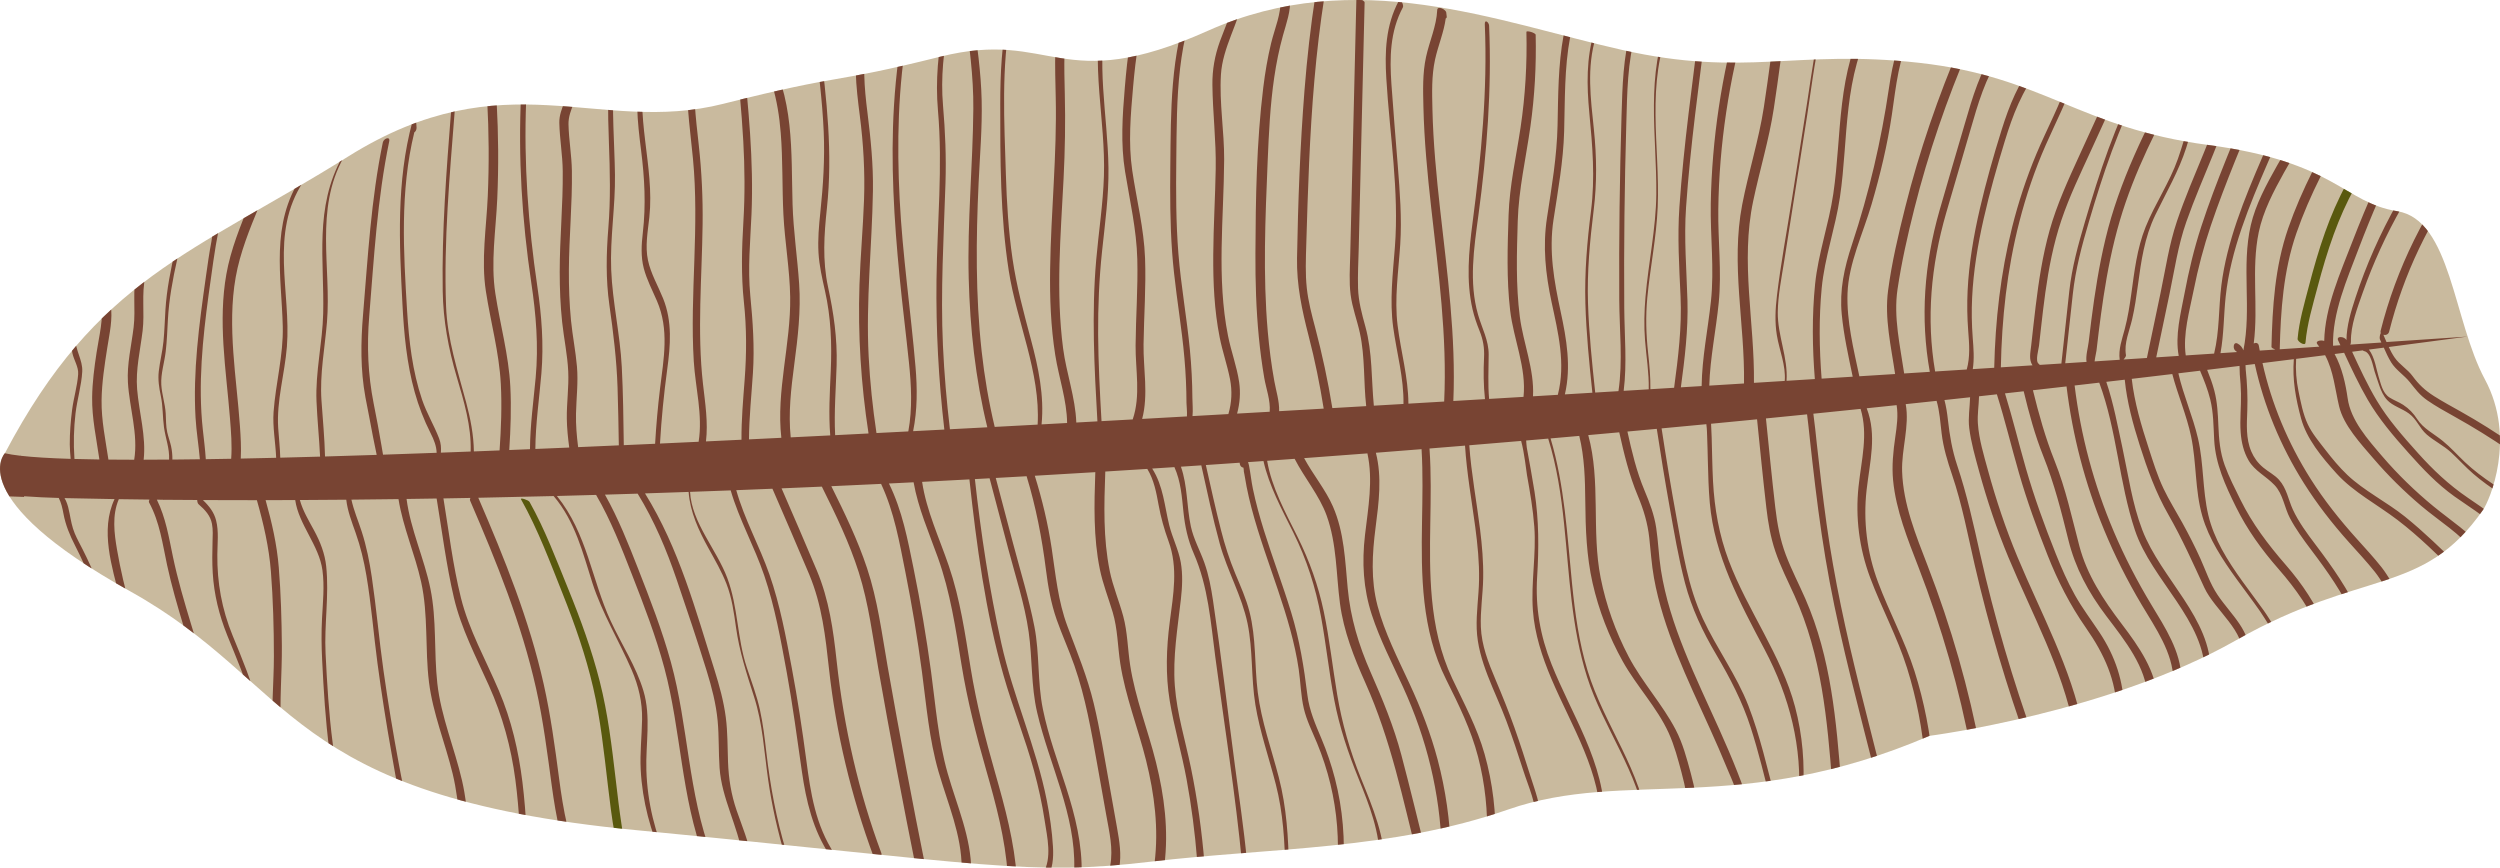 <?xml version="1.0" encoding="UTF-8"?>
<svg id="Layer_2" data-name="Layer 2" xmlns="http://www.w3.org/2000/svg" xmlns:xlink="http://www.w3.org/1999/xlink" viewBox="0 0 1460.85 507.02">
  <defs>
    <style>
      .cls-1 {
        fill: none;
      }

      .cls-2 {
        fill: #784433;
      }

      .cls-3 {
        fill: #59590e;
      }

      .cls-4 {
        fill: #c9ba9e;
      }

      .cls-5 {
        clip-path: url(#clippath);
      }
    </style>
    <clipPath id="clippath">
      <path class="cls-1" d="M1451.03,297.81c3.55-5.1,19.61-41.55,1-76.12-18.61-34.57-19.75-93.23-51.24-98.28-31.49-5.04-35.66-28.82-110.65-38.73-74.99-9.91-95.9-39.86-168.67-47.97-72.77-8.11-101.02,8.81-173.69-7.55-72.66-16.36-155.19-50-242.04-11.14-86.84,38.86-90.27-1.43-156.34,15.12-66.07,16.55-53.64,9.03-126.76,27.52-73.12,18.49-127.47-26.56-219.04,30.7C112.02,148.63,56.9,162.27,2.86,264.83c0,0-25.01,26.04,72.94,80.54,97.95,54.5,89.24,119.73,295.28,139.65,206.04,19.92,229.82,26.91,300.97,18.53,71.14-8.37,140.64-6.64,209.34-30.56,68.71-23.92,135.61,4.44,246.11-43.01,0,0,104.45-13.44,179.01-55.79,74.56-42.35,109.09-25.43,144.52-76.37Z"/>
    </clipPath>
  </defs>
  <g id="Layer_1-2" data-name="Layer 1">
    <g class="cls-5">
      <path class="cls-4" d="M1451.03,297.81c3.55-5.1,19.61-41.55,1-76.12-18.61-34.57-19.75-93.23-51.24-98.28-31.49-5.04-35.66-28.82-110.65-38.73-74.99-9.91-95.9-39.86-168.67-47.97-72.77-8.11-101.02,8.81-173.69-7.55-72.66-16.36-155.19-50-242.04-11.14-86.84,38.86-90.27-1.43-156.34,15.12-66.07,16.55-53.64,9.03-126.76,27.52-73.12,18.49-127.47-26.56-219.04,30.7C112.02,148.63,56.9,162.27,2.86,264.83c0,0-25.01,26.04,72.94,80.54,97.95,54.5,89.24,119.73,295.28,139.65,206.04,19.92,229.82,26.91,300.97,18.53,71.14-8.37,140.64-6.64,209.34-30.56,68.71-23.92,135.61,4.44,246.11-43.01,0,0,104.45-13.44,179.01-55.79,74.56-42.35,109.09-25.43,144.52-76.37Z"/>
      <path class="cls-3" d="M1393.79,83.7c-13.91,16.35-23.29,34.56-30.11,53.27-3.68,10.09-6.66,20.3-9.38,30.55-2.87,10.81-6.17,21.73-7.12,32.72-.19,2.22-4.75-.64-4.61-2.24.89-10.28,3.9-20.46,6.55-30.58,2.78-10.62,5.78-21.21,9.51-31.67,6.89-19.33,16.4-38.17,30.76-55.05,1.43-1.68,5.57,1.64,4.41,3Z"/>
      <path class="cls-2" d="M1441.23,100.7c-.5.64-1.33.89-2.16.86-.88,1.26-2.58,4.26-2.9,4.73-1.22,1.76-2.41,3.53-3.58,5.31-2.51,3.81-4.92,7.66-7.22,11.54-4.3,7.25-8.24,14.62-11.81,22.1-7.56,15.83-13.34,32.08-17.5,48.58-.41,1.64-2.07,2.17-3.35,1.82.61,1.4,1.21,2.81,1.82,4.22,30.33-2.03,47.38-3.19,47.38-3.19-15.46,2.08-30.81,4.11-46.07,6.1.99,2.11,2.08,4.19,3.42,6.15,2.79,4.09,7.59,6.86,10.51,10.86,3.44,4.69,7.09,8.22,12.46,11.65,5.08,3.24,10.49,6.14,15.81,9.14,21.05,11.84,40.41,25.38,57.79,40.44,1.16,1,0,5.18-.64,4.63-18.35-15.89-38.89-29.9-61.16-42.32-5.33-2.97-10.69-5.94-15.6-9.34-4.69-3.25-7.01-6.61-10.28-10.67-3.35-4.17-8.12-7.05-10.91-11.59-1.69-2.75-3.02-5.65-4.29-8.57-2.91.38-5.81.76-8.71,1.13,3.5,4.52,4.5,12.27,5.58,15.53,1.34,4.05,2.22,9.76,6.5,12.49,2.47,1.58,5.46,2.64,7.93,4.25,3.55,2.31,6.09,5.09,8.15,8.28,3.71,5.72,9.58,8.43,15.03,12.87,4.71,3.84,8.56,8.24,12.88,12.32,10.1,9.56,22.87,17.13,35.52,24.62,1.3.77,1.61,3.92,2.01,4.15-11.43-6.77-22.94-13.59-32.56-21.88-4.65-4.01-8.6-8.46-13.07-12.59-4.26-3.93-9.87-6.64-14.21-10.43-4.27-3.72-5.66-8.81-10.41-12.28-3.94-2.88-9.48-4.4-12.67-7.85-2.23-2.41-3.51-5.4-4.53-8.24-1.01-2.81-1.89-5.66-2.83-8.49-.88-2.66-2.11-11.2-6.17-11.87-.27-.04-.48-.21-.68-.42-2.1.27-4.18.54-6.28.81,4.46,9.63,8.91,19.31,14.43,28.56,6.57,11.01,15.32,20.93,24.19,30.8,8.69,9.67,17.82,18.36,29.22,26.11,9.6,6.52,19.25,12.96,25.92,21.59,2.05,2.65-2.49,3.54-4.22,1.31-7.47-9.65-19.13-16.27-29.6-23.73-10.47-7.47-18.69-16.3-26.81-25.36-8.96-10-17.55-20.1-24.04-31.3-5.17-8.91-9.47-18.15-13.76-27.38-1.86.24-3.72.48-5.57.72,4.42,8.09,6.45,17.52,7.64,25.91,1.8,12.77,11.54,23.77,20.39,34.08,8.88,10.34,18.86,20.07,29.81,29.07,10.04,8.26,21.57,15.53,29.17,25.43,1.93,2.51-3.71,3.19-5.21,1.23-8.06-10.5-20.74-18.14-31.23-27.03-10.12-8.57-19.41-17.78-27.74-27.48-7.83-9.12-17.53-19.52-20.19-30.64-2.34-9.79-3.21-20.56-8.18-29.88-5.66.72-11.3,1.44-16.93,2.14-.39,6.36.09,12.67,1.39,18.93,1.34,6.43,2.58,13.27,5.45,19.38,2.51,5.33,6.67,10.21,10.4,15.05,3.85,4.99,7.9,9.9,12.64,14.42,9.71,9.26,23.01,15.83,33.7,24.41,11.27,9.05,21.29,19.02,31.47,28.77.91.87-1.13,4.49-1.26,4.36-11.08-10.6-21.94-21.57-34.54-31.17-12.04-9.17-25.76-16.27-35.54-27.06-8.85-9.77-17.57-20.37-20.8-32.19-3.14-11.53-5.2-22.89-4.26-34.73-6.12.77-12.22,1.53-18.31,2.29,5.28,23.63,14.73,46.49,28.22,67.83,7.74,12.24,16.9,23.77,26.92,34.9,4.94,5.49,9.96,10.93,14.48,16.65,4.13,5.22,6.96,11.7,11.96,16.39,1.83,1.72-1,5.59-3.39,3.34-5.28-4.95-8.13-11.61-12.53-17.1-4.75-5.93-10.01-11.59-15.15-17.31-9.84-10.98-18.7-22.43-26.31-34.5-13.81-21.88-23.39-45.39-28.71-69.64-1.81.22-3.61.44-5.42.67.02.96.05,1.86.13,2.63.84,7.94,1.21,15.86.92,23.86-.29,8.03-.92,16.35,2.35,23.98,1.51,3.53,3.78,6.72,7.03,9.4,2.96,2.44,6.59,4.28,9.1,7.06,4.61,5.09,5.47,11.72,8.17,17.52,3.37,7.23,8.28,13.91,13.26,20.48,9.95,13.12,19.09,26.23,25.64,40.73,1.04,2.31-1.94,4.79-3.29,1.81-6.39-14.13-15.34-26.89-25.03-39.67-4.51-5.95-8.88-11.99-12.3-18.41-3.26-6.13-4-14.07-9.07-19.38-4.94-5.18-11.54-8.2-15.1-14.34-2.96-5.11-4.21-10.72-4.63-16.35-.57-7.54.35-15.13.18-22.68-.08-3.76-.35-7.51-.7-11.25-.08-.82-.07-2.77-.15-4.96-6.33.78-12.63,1.55-18.92,2.31,1.63,4.01,3.12,8.05,4.2,12.18,1.76,6.73,2.08,13.57,2.36,20.45.32,7.86.97,15.53,3.69,23.06,2.5,6.91,5.95,13.62,9.25,20.29,6.87,13.89,15.92,25.89,26.54,38.12,9.67,11.13,17.44,22.94,22.84,35.84.49,1.17-2.58,4.32-2.62,4.22-5.73-13.7-14.21-25.99-24.52-37.77-10.06-11.49-18.37-23.09-24.85-36.19-6.36-12.86-12-25.17-12.77-39.23-.44-7.94-.38-15.89-2.31-23.69-1.42-5.73-3.61-11.28-5.96-16.78-4.23.51-8.45,1.02-12.66,1.52,2.94,12.9,8.46,25.14,11.46,38.05,3.42,14.75,2.56,30.01,6.02,44.76,3.27,13.92,11.14,26.51,19.85,38.62,4.12,5.73,8.41,11.37,12.51,17.1,4.44,6.2,7.8,13.31,13.21,18.99,1.51,1.59-3.1-1.14-3.7-1.77-4.82-5.07-7.8-11.23-11.67-16.78-4.36-6.25-9.03-12.35-13.51-18.54-8.44-11.64-16.36-23.72-20.17-36.97-4.39-15.23-3.33-31.15-6.56-46.54-2.61-12.43-7.78-24.23-11-36.5-7.92.95-15.82,1.89-23.69,2.81,1.55,13.82,5.6,27.3,9.95,40.67,2.56,7.88,4.99,15.83,8.6,23.43,3.23,6.8,7.32,13.32,10.99,19.97,3.82,6.94,7.42,13.97,10.64,21.12,3.16,7.01,5.51,14.37,9.92,20.96,7.94,11.86,20.32,21.68,18.34,36.28-.33,2.46-4.23,3.56-3.8.39,2.09-15.38-16.05-27.45-22.26-40.89-6.63-14.35-12.95-28.57-20.92-42.49-7.51-13.11-12.32-26.59-16.78-40.58-4.02-12.62-7.48-25.34-8.77-38.37-3.6.42-7.19.84-10.78,1.25,4.24,12.59,6.62,25.62,9.41,38.48,3.46,15.96,5.68,32.6,11.62,48.06,11.01,28.63,40.4,51.54,39.96,83.11-.02,1.69-3.37,4.88-3.32,1.76.45-31.79-31.11-55.31-40.91-84.64-9.43-28.22-10.48-58.27-20.89-86.29-4.81.56-9.6,1.11-14.39,1.66,3.59,29.16,11.18,57.83,22.93,85.43,6.23,14.63,13.59,28.92,21.99,42.8,8.19,13.54,17.04,27.13,17.48,42.63.08,2.69-4.56,4.23-4.65,1.09-.46-16.02-10.24-29.87-18.58-43.86-8.46-14.2-15.79-28.83-21.97-43.79-11.18-27.09-18.46-55.21-21.92-83.76-6.57.75-13.12,1.49-19.64,2.23,3.44,13.97,7.25,27.72,12.7,41.35,6.54,16.36,9.98,32.9,14.44,49.69,4.5,16.93,13.74,31.05,24.85,45.67,10.19,13.4,19.83,27.38,20.87,43.52.13,2.09-5.64.85-5.76-1.03-1.14-17.69-13.02-32.48-24.09-47.08-10.74-14.17-18.27-28.33-22.32-44.73-4.11-16.62-8.18-32.76-14.62-48.88-4.98-12.46-8.37-25.11-11.47-37.9-3.66.41-7.29.81-10.93,1.22,4.48,14.54,8.04,29.27,12.24,43.87,4.86,16.88,10.91,33.51,17.49,49.97,3.26,8.15,6.77,16.25,11.15,24.06,4.26,7.59,9.64,14.67,14.49,22.01,9.1,13.77,14.02,28.68,14.16,44.45.02,2.19-4.24,4.6-4.27,1.46-.16-17.91-7.22-33.43-17.9-48.74-9.45-13.54-16.54-27.55-22.4-42.36-6.3-15.93-12.14-31.99-16.83-48.3-4.4-15.27-8.09-30.68-12.87-45.87-3.48.39-6.95.77-10.42,1.15-.13,5.28-1.04,10.61-.68,15.91.63,9.25,3.45,18.42,5.91,27.4,4.68,17.11,10.32,34.02,17.23,50.59,13.76,33.03,31.52,65.12,38.27,99.87.6,3.06-4.74,2.92-5.25.31-6.76-34.75-24.51-66.84-38.27-99.87-6.91-16.58-12.55-33.49-17.23-50.6-2.26-8.26-4.66-16.59-5.71-25.04-.74-5.92.35-12.02.5-18-5.01.55-10,1.09-14.98,1.62,1,3.8,1.59,7.69,2.03,11.65,1.01,9.07,2.48,17.76,5.41,26.52,5.73,17.09,9.5,34.38,13.41,51.81,8.32,37.06,19.08,73.69,32.07,109.78.82,2.28-3.05,5.17-4.13,2.18-12.48-34.69-22.87-69.88-31.09-105.46-4.08-17.68-7.37-35.46-13.25-52.8-2.71-8-5.11-15.9-6.1-24.2-.76-6.37-1.16-12.82-2.94-19-6.04.65-12.05,1.29-18.05,1.92,2.35,12.76-2.53,26.37-2.1,39.38.62,19.05,8.03,37.2,14.94,55.12,13.73,35.59,24.16,71.97,31.07,108.95.56,2.98-5.15,2.36-5.62-.19-6.84-36.6-17.17-72.59-30.76-107.82-6.39-16.58-13.18-33.33-14.89-50.83-.83-8.52.04-16.89,1.27-25.41.9-6.18,1.78-12.54.78-18.62-5.85.62-11.67,1.22-17.48,1.83,6.04,15.73,1.84,31.13-.05,47.63-2.08,18.24.19,36.62,6.66,53.96,6.54,17.55,15.67,34.25,21.33,52.06,5.74,18.06,9.29,36.56,10.81,55.25.02.19-4.55-1.48-4.64-2.71-1.49-18.39-4.95-36.58-10.52-54.36-5.68-18.13-14.95-35.1-21.61-52.95-6.36-17.06-8.67-35.12-6.76-53.07,1.68-15.72,5.73-30.48,1.2-45.45-9.25.96-18.45,1.9-27.6,2.82.84,5.92,1.4,11.88,2.05,17.82,1.72,15.56,3.51,31.11,5.68,46.62,4.48,31.95,11.39,63.49,19.21,94.93,4.26,17.15,8.63,34.28,12.95,51.41.79,3.11-3.13,2.21-3.72-.14-9.44-37.41-19.56-74.75-26.67-112.55-3.46-18.4-6.09-36.9-8.35-55.44-1.14-9.33-2.19-18.66-3.21-28-.52-4.76-.98-9.53-1.61-14.28-8.05.81-16.06,1.61-24.03,2.39,1.77,17.34,3.44,34.7,5.46,52.02,1.1,9.4,2.75,18.68,6.16,27.7,3.3,8.73,7.7,17.15,11.45,25.75,15.03,34.5,18.07,71.48,20.92,107.93.24,3.09-5,3.06-5.22.18-2.92-37.32-6.17-74.95-22.12-110.12-3.88-8.56-8.19-17.01-11.17-25.82-2.81-8.31-4.24-16.85-5.24-25.44-2.01-17.21-3.67-34.46-5.43-51.69-9,.88-17.97,1.75-26.87,2.6.13,2.66.27,5.33.35,7.99.26,8.56.34,17.13.79,25.68.84,15.81,3.53,31.25,9.2,46.32,10.95,29.1,30.79,55.38,38.72,85.32,4.41,16.64,5.84,33.74,4.56,50.86-.07.98-2.54,4.48-2.49,3.74,2.31-30.75-5.12-60.18-19.89-88.1-14.73-27.84-29.27-54.81-31.99-85.57-.71-8.08-.93-16.2-1.13-24.31-.12-4.86-.22-9.71-.42-14.57-.03-.7-.05-4.09-.46-7.11-8.77.84-17.48,1.65-26.15,2.46,2.63,17.32,5.5,34.62,8.67,51.87,3.65,19.94,6.65,40.41,15.43,59.3,8.04,17.31,19.8,33.18,26.63,50.91,6.87,17.84,11.03,36.36,15.79,54.65.55,2.12-1.77,4.71-2.59,1.55-3.79-14.56-7.26-29.21-11.89-43.59-4.81-14.93-11.97-28.75-20.16-42.61-7.94-13.44-14.33-27.02-18.18-41.66-3.88-14.78-6.38-29.84-9.06-44.81-2.7-15.09-5.15-30.21-7.45-45.35-5.74.53-11.46,1.06-17.16,1.58,2.55,11.61,5.29,23.22,9.94,34.32,3.02,7.2,5.73,14.29,6.87,21.9,1.23,8.14,1.47,16.37,2.74,24.5,5.07,32.52,20.49,62.9,34.16,93.38,3.74,8.34,7.38,16.71,10.67,25.18,2.94,7.57,6.29,15.22,3.79,23.31-.95,3.07-5.32,1.42-4.49-1.29,2.55-8.25-2.41-17.02-5.51-24.67-3.08-7.59-6.4-15.12-9.79-22.62-6.65-14.72-13.58-29.36-19.53-44.29-5.75-14.43-10.64-29.15-13.34-44.22-1.39-7.77-1.88-15.62-2.75-23.44-.95-8.55-3.3-16.43-6.69-24.5-5.05-12.04-8.05-24.56-10.85-37.11-6.06.55-12.1,1.09-18.11,1.63,7.4,26.96,1.82,56.12,7.25,83.41,3.16,15.87,8.67,31.39,16.41,46.14,7.76,14.78,19.71,27.8,27.4,42.54,4.24,8.13,6.5,16.86,8.84,25.47,2.4,8.83,4.24,17.67,3.43,26.81-.07.77-5.73-.27-5.6-1.73.77-8.67-.96-17.09-3.22-25.47-2.1-7.79-4.13-15.69-7.53-23.17-6.67-14.69-18.83-27.45-26.78-41.71-8.14-14.6-14.07-30.01-17.66-45.82-3.58-15.77-4.12-31.69-4.27-47.76-.12-12.85-.46-25.77-3.52-38.24-5.61.5-11.2.99-16.77,1.47,8.28,27.78,9.7,56.6,12.58,85.14,1.72,17,4.02,34,9.04,50.53,4.8,15.82,12.81,30.69,20.14,45.78,7.19,14.78,13.35,29.85,15.38,45.8.42,3.29-1.25.62-1.47-1.07-3.89-30.6-24.99-57.34-34.32-86.75-9.25-29.16-10.33-59.53-13.45-89.51-1.74-16.79-4.22-33.53-9.28-49.81-4.31.37-8.61.75-12.89,1.11.17,1.86.25,3.45.4,4.26,1.54,8.55,3.16,17.09,4.5,25.67,2.6,16.63,2.57,32.94,1.53,49.74-1.09,17.74,1.72,34.28,8.4,51.01,5.86,14.69,13.44,28.86,19.69,43.43,6.71,15.64,11.69,31.81,11.29,48.61-.03,1.3-2.38,5.25-2.31,2.21.74-30.46-16.86-57.72-28.71-85.65-5.49-12.94-9.85-26.29-10.84-40.08-1.17-16.26,2.03-32.6.82-48.87-.75-10.13-2.49-20.16-4.28-30.17-.42-2.34-1.45-12.73-3.41-19.91-10.17.87-20.28,1.72-30.3,2.54,1.16,16.44,4.25,32.7,6.29,49.07,1.18,9.47,2,19,1.83,28.56-.16,9.51-1.73,19.04-1.36,28.54.41,10.71,4.36,20.81,8.59,30.8,3.94,9.31,7.72,18.64,11.07,28.11,3.36,9.48,6.42,19.02,9.42,28.58,2.59,8.25,5.95,16.57,5.69,25.23-.06,2.01-2.51,4.43-2.41,1.14.31-10.15-4.57-20.57-7.66-30.26-3.05-9.55-6.21-19.07-9.73-28.51-6.6-17.73-16.72-35.09-17.39-53.96-.34-9.5,1.2-19.03,1.37-28.54.18-10.43-.86-20.8-2.24-31.12-2.12-15.81-4.95-31.54-5.96-47.44-6.96.57-13.88,1.13-20.76,1.69,2.07,29.14-1.3,58.54,1.42,87.66,1.49,15.92,4.84,31.84,11.86,46.72,6.93,14.68,14.54,28.68,18.9,44.12,4.83,17.11,6.87,34.7,6.27,52.37-.04,1.14-4.89-1.08-4.84-2.53.55-16.26-1.13-32.44-5.24-48.25-4.11-15.79-11.22-30.29-18.66-45.15-14.46-28.91-14.61-60.92-14.08-91.92.24-14.22.58-28.46-.27-42.64-8.97.72-17.86,1.41-26.7,2.1,3.66,14.34,1.72,29.01-.16,43.61-2,15.53-2.87,30.67,1.15,45.89,4.12,15.61,11.69,30.39,18.59,45.25,6.77,14.57,12.5,29.4,16.54,44.66,4.67,17.63,7.2,35.61,7.75,53.73.04,1.39-5.35-.29-5.4-1.75-1-32.47-8.72-64.15-22.54-94.39-6.41-14.03-13.58-27.86-18.31-42.37-5.01-15.36-5.82-30.62-3.97-46.56,1.86-15.94,4.83-31.98,1.41-47.7-12.45.96-24.78,1.88-36.97,2.77,5.11,9.54,12.54,18.44,16.81,28.22,6.66,15.26,7.13,31.79,8.65,47.86,1.62,17.18,6.34,33.06,13.45,49.16,7.01,15.88,13.48,31.6,17.88,48.15,5.24,19.72,9.96,39.54,14.91,59.31.74,2.95-4.54,4.18-5.29,1.21-8.65-34.55-15.76-69.35-30.58-102.51-6.79-15.19-12.74-30.28-14.89-46.48-2.27-17.12-1.8-34.72-7.77-51.32-4.23-11.76-12.99-22.02-18.72-33.2-5.38.39-10.74.78-16.07,1.16,2.66,15.61,10.59,29.97,17.78,44.46,6.99,14.08,12.1,28.43,15.27,43.44,3.4,16.11,5.15,32.45,7.87,48.65,2.82,16.79,7.43,32.95,13.91,48.99,6.9,17.07,14.17,34.21,13.92,52.53,0-.48-2.97-2.57-2.96-3.91.23-16.9-6.02-32.83-12.42-48.6-6.1-15.02-11.15-30.04-14.13-45.73-3.07-16.16-4.77-32.51-7.74-48.69-3.14-17.09-8.34-33.41-16.27-49.38-6.76-13.62-14.1-27.13-17.37-41.62-3.02.21-6.04.43-9.05.64.25.56.43,1.17.59,1.96.91,4.51,1.33,9.1,2.27,13.61,1.72,8.27,4,16.44,6.53,24.55,4.99,15.99,10.98,31.74,15.87,47.75,4.89,15.97,7.45,31.89,9.47,48.28,1.1,8.96,4.65,16.99,8.19,25.41,3.2,7.61,5.83,15.39,7.88,23.28,4.63,17.86,6.1,36.18,4.73,54.54-.23,3.11-3.56,0-3.42-1.87,1.24-16.61-.04-33.22-3.96-49.44-1.96-8.09-4.55-16.06-7.78-23.86-2.78-6.7-6.11-13.27-7.75-20.25-1.76-7.55-1.87-15.32-2.98-22.94-1.13-7.73-2.86-15.39-4.91-22.97-4.26-15.71-9.98-31.11-15.17-46.62-2.74-8.19-5.35-16.41-7.52-24.72-1.07-4.09-2.03-8.2-2.85-12.34-.47-2.36-.89-4.73-1.26-7.11-.13-.84-.45-1.83-.39-2.68-.06-.4-.11-.81-.17-1.21-.01-.05,0-.09,0-.14-.14-.04-.27-.07-.41-.11-1.34-.35-1.8-1.71-1.82-2.79-6.62.46-13.21.91-19.76,1.36,2.85,12.76,5.66,25.52,8.9,38.21,2.18,8.56,4.87,16.98,8.31,25.25,3.05,7.32,6.33,14.6,8.27,22.19,3.96,15.46,2.91,31.46,4.85,47.14,2.1,16.87,7.99,33.14,12.28,49.65,4.59,17.69,5.65,35.46,5.92,53.6.03,1.94-2.09,4.42-2.14,1.13-.25-17.09-1.23-33.87-5.5-50.56-3.97-15.5-9.35-30.75-11.94-46.49-2.59-15.77-1.36-31.91-4.59-47.6-3.29-15.94-11.91-30.78-16.23-46.55-4.15-15.15-7.39-30.5-10.79-45.79-3.99.27-7.95.53-11.91.79,3.95,11.28,3.31,23.29,5.81,34.92,1.58,7.35,5.36,14.06,7.89,21.18,2.56,7.2,3.94,14.63,5.05,22.08,4.77,32.05,8.54,64.23,12.79,96.34,2.45,18.52,5.27,37.03,7.02,55.61.14,1.54-2.49,5.19-2.79,2.11-3.82-40.43-10.34-80.71-15.67-120.99-2.71-20.48-4.11-41.13-12.62-60.59-3.45-7.89-5.14-15.84-6-24.21-.92-8.91-1.52-17.83-5.28-26.2-4.35.29-8.67.57-12.98.84,6.52,10.22,7.17,21.77,9.96,33.09,1.8,7.31,5.41,14.21,6.72,21.62,1.27,7.16.9,14.49.08,21.73-1.91,16.92-4.8,33.61-3.53,50.56,1.21,16.12,6.09,31.78,9.36,47.62,3.85,18.7,6.48,37.57,7.99,56.53.13,1.68-4.22-1.17-4.32-2.41-1.26-15.81-3.28-31.54-6.17-47.17-2.83-15.36-7.31-30.49-9.85-45.88-2.51-15.22-1.97-30.72.02-46.08,2.07-16.02,4.98-31.58-.71-47.15-2.57-7.03-4.48-13.96-5.82-21.23-1.31-7.18-2.65-14.52-6.59-21.03-8.26.53-16.43,1.04-24.55,1.54-.71,19.42-1.29,39,2.6,58.12,1.83,9.01,5.48,17.53,7.88,26.4,2.53,9.35,2.58,19.06,4.04,28.56,2.96,19.34,10.37,37.79,15.1,56.81,4.9,19.68,7.46,39.79,4.92,60.01-.28,2.2-6.01.82-5.77-1.02,2.53-20.22-.03-40.33-4.92-60.01-4.73-19.02-12.13-37.46-15.1-56.81-1.53-9.95-1.51-20.12-4.43-29.87-2.51-8.39-5.75-16.53-7.5-25.09-3.8-18.67-3.33-37.77-2.65-56.74-11.94.73-23.72,1.43-35.36,2.1,4.33,13.91,7.69,28.02,9.85,42.3,2.34,15.52,3.66,30.84,9.28,45.81,5.61,14.96,11.64,29.58,15.33,45,3.66,15.28,6.16,30.77,8.9,46.19,1.56,8.79,3.13,17.57,4.69,26.36,1.39,7.86,2.73,15.68,1.24,23.67-.5,2.65-5.59.41-5.21-1.6,1.84-9.86-.57-19.59-2.29-29.26-1.79-10.04-3.57-20.08-5.36-30.12-3.43-19.32-6.78-38.73-13.31-57.48-3.14-9.02-7.18-17.8-10.34-26.82-3.35-9.57-5.03-19.33-6.28-29.25-2.33-18.45-5.82-36.6-11.29-54.52-6.05.34-12.06.68-18.02,1.01,3.35,12.66,6.69,25.32,10.04,37.98,4.29,16.25,9.34,32.48,12.54,48.92,3.11,15.94,1.7,32.25,4.95,48.18,3.16,15.53,8.75,30.57,13.59,45.75,5.3,16.62,9.55,33.46,9.04,50.84-.03.85-4.35-1.65-4.31-3.1.94-31.72-14.57-61.03-21.68-91.59-3.62-15.55-2.7-31.29-4.94-46.95-2.36-16.51-7.76-32.77-12.04-48.97-3.6-13.62-7.2-27.24-10.8-40.86-2.87.16-5.74.32-8.59.47,3.54,32.06,8.41,64.08,15.39,95.69,6.88,31.17,20.48,60.88,26.65,92.22,1.75,8.9,3.05,17.89,3.59,26.93.39,6.63-.11,13.09-3.76,19.23-1.48,2.49-2.97-2.02-2.11-3.47,5.53-9.3,2.46-21.39,1.01-31.08-1.47-9.82-3.63-19.54-6.24-29.18-5.09-18.77-12.49-36.99-17.81-55.7-10.62-37.32-15.74-76.21-19.92-114.47-9.32.5-18.53.98-27.64,1.44,2.52,16.87,10.05,32.84,15.62,49.15,6.65,19.49,9.51,39.69,12.76,59.78,3.36,20.73,8.53,40.95,14.34,61.25,5.77,20.17,11.25,40.44,12.63,61.29.09,1.38-5.24-.46-5.34-2-1.38-20.85-6.86-41.12-12.63-61.29-5.8-20.29-10.98-40.51-14.34-61.25-3.43-21.16-6.52-42.32-13.85-62.77-5.21-14.53-11.54-28.9-14.16-43.91-4.83.24-9.64.48-14.41.71,7.8,15.81,10.95,32.77,14.39,49.63,4.09,20.08,7.51,40.27,10.25,60.54,2.67,19.73,4.15,39.69,9.64,59.03,5.42,19.12,13.89,37.7,13.82,57.68,0-.18-5.59-.79-5.59-1.84.06-19.66-8.14-37.97-13.56-56.77-5.48-19-7.05-38.59-9.63-58.01-2.61-19.63-5.86-39.18-9.74-58.64-3.46-17.34-6.49-35.01-14.17-51.4-9.83.47-19.51.92-29.08,1.35,7.8,15.68,15.42,31.47,20.87,47.86,6.21,18.67,8.63,38.07,11.99,57.23,6.97,39.7,14.45,79.32,22.43,118.87.56,2.77-5.26,2.01-5.7-.21-7.85-38.9-15.22-77.88-22.09-116.93-3.32-18.86-5.63-38.05-11.46-56.48-5.44-17.2-13.41-33.7-21.57-50.09-7.94.35-15.78.69-23.54,1.01,6.9,15.97,13.87,31.91,20.58,47.93,7.2,17.19,9.62,34.77,11.59,52.85,4.23,38.9,12.91,76.82,26.13,112.33.91,2.45-3.36,5.25-4.46,2.28-13.2-35.71-22.01-72.46-26.11-109.76-2.08-18.92-4.07-37.41-11.61-55.42-7-16.71-14.28-33.34-21.46-49.99-7.13.29-14.16.57-21.13.84,4.68,16.86,13.58,32.62,19.37,49.22,6.23,17.84,9.63,36.38,13.08,54.72,3.37,17.94,6.11,35.96,8.5,54.02,2.48,18.76,5.3,37.84,16.45,54.6,1.66,2.5-.93,3.63-2.61,1.11-10.12-15.22-13.97-32.2-16.45-49.29-2.8-19.32-5.31-38.66-8.84-57.89-3.48-18.97-6.9-38.18-13.16-56.65-5.69-16.81-14.69-32.73-19.61-49.71-8.02.31-15.93.6-23.73.87.88,17.89,15.46,33.59,21.73,50.28,6.38,17.01,5.73,35.24,11.45,52.42,2.72,8.18,5.79,16.26,7.64,24.63,1.8,8.18,2.79,16.47,3.74,24.76,2.26,19.59,5.81,38.88,11.56,57.93.21.69.14,5.27-.42,3.42-4.53-15.02-7.94-30.26-10.13-45.66-2.29-16.12-3.14-32.37-8.19-48.09-4.34-13.51-8.59-26.54-10.54-40.5-1.21-8.62-2.38-17.27-5.6-25.54-2.76-7.07-6.66-13.79-10.39-20.54-5.93-10.72-10.82-21.4-11.7-33.08-8.62.3-17.11.59-25.48.86,19.95,32.22,29.64,68.39,40.6,103.2,2.87,9.1,5.39,18.3,6.61,27.68,1.13,8.64.97,17.37,1.3,26.07.36,9.7,1.83,19.04,5.04,28.34,3.19,9.23,7.06,18.26,8.59,27.83.34,2.1-4.9.13-5.13-1.32-2.81-17.55-12.19-33.52-13.44-51.39-.64-9.17-.27-18.4-1.13-27.56-.93-9.91-3.45-19.61-6.42-29.2-5.52-17.87-11.52-35.66-17.56-53.41-5.88-17.23-12.95-34.09-22.75-50.09-6.45.2-12.82.4-19.11.58,7.83,13.95,13.61,28.59,19.34,43.21,7.07,18.06,14.1,36.16,19.19,54.69,10.25,37.3,9.98,76.36,23.85,112.98.98,2.59-3.17,4.62-4.3,1.64-13.66-36.07-13.53-74.43-23.36-111.19-4.96-18.56-11.93-36.68-18.99-54.74-6.15-15.73-12.22-31.52-20.91-46.44-7.75.22-15.39.43-22.9.63,17.77,22.03,20.22,48.82,31.47,73.12,6.3,13.59,14.83,26.54,19.09,40.74,4.59,15.3,1.22,30.9,1.72,46.52.61,18.64,5.05,36.99,13.04,54.33,1.3,2.81-2.3-.37-2.79-1.42-7.86-17.07-12.6-34.98-13.56-53.32-.51-9.81.64-19.58.81-29.41.17-10.02-2.03-19.52-6.08-28.89-7.42-17.14-17.28-33.14-22.95-50.82-5.58-17.41-9.91-35.76-22.65-50.8-15.18.39-29.86.72-44.03,1,15.43,35.74,29.87,71.59,38.24,109.02,4.05,18.11,6.52,36.37,8.93,54.69,2.45,18.63,5.67,37.21,13.92,54.72.98,2.09-3.18,5.14-4.48,2.39-7.88-16.72-11.21-34.47-13.64-52.27-2.62-19.13-4.97-38.22-9.21-57.14-8.43-37.66-22.99-73.71-38.52-109.68-.23-.52-.14-1.11.14-1.64-5.32.1-10.57.2-15.75.29,3.18,19.36,5.48,39.03,10.24,58.15,4.66,18.74,14.45,36.09,22.11,54.04,7.4,17.36,11.57,35.39,13.83,53.72,1.16,9.39,1.86,18.83,2.42,28.27.54,9.17,1.7,18.53.57,27.74-.36,2.92-4.19,2.82-3.82-.13,1.22-9.96-.15-20.2-.78-30.12-.58-9.13-1.34-18.26-2.54-27.34-2.51-18.89-7.46-37.16-15.45-54.95-7.61-16.94-16.28-33.51-20.45-51.34-4.47-19.1-6.89-38.62-10.09-57.91,0-.03,0-.05,0-.08-5.96.1-11.82.19-17.58.27,2.32,17.89,10.31,34.73,13.93,52.42,3.74,18.24,1.99,36.93,4.04,55.32,2.16,19.43,10.05,37.81,14.45,56.86,4.16,18.03,3.53,36.8,10.78,54.27-.06-.15-4.56-1.04-5.05-2.23-7.48-18.03-6.7-37.48-11.21-56.06-4.34-17.9-11.58-35.26-13.84-53.51-2.42-19.48-.32-39.32-4.6-58.62-3.61-16.3-10.61-31.93-13.22-48.37-9.45.13-18.62.23-27.51.32,1.36,6.29,3.98,12.37,5.99,18.58,2.83,8.73,4.6,17.68,5.92,26.66,2.67,18.11,4.25,36.35,6.81,54.48,2.61,18.45,5.64,36.84,9.07,55.18,1.65,8.84,3.25,17.82,7.23,26.18,2.87,6.01,6.44,10.63,3.3,17.16-1.23,2.56-2.17,2.39-.9-.24,1.71-3.54-2.79-8.7-4.32-11.77-1.92-3.85-3.3-7.86-4.41-11.92-2.36-8.65-3.71-17.51-5.27-26.28-3.1-17.43-5.84-34.91-8.19-52.43-2.29-17.12-3.6-34.38-6.5-51.43-1.42-8.38-3.4-16.66-6.26-24.77-2.28-6.45-4.73-12.75-5.48-19.37-9.35.08-18.39.15-27.11.19,1.67,6.16,5.13,11.9,8.27,17.69,3.69,6.8,6.33,13.59,7.12,21.06,1.78,16.82-1.21,33.97-.37,50.88,1.75,35.08,4.1,70.33,15.86,104.08.44,1.27-1.87,4.38-1.85,4.45-11.82-33.93-14.25-69.34-16.01-104.61-.41-8.12-.5-16.25-.07-24.4.5-9.37,1.5-18.84.24-28.15-1.98-14.56-13.85-26.6-15.91-40.98-5.91.03-11.68.04-17.3.05,3.64,12.95,6.61,25.92,7.7,39.31,1.24,15.28,1.68,30.64,1.8,45.98.12,16.02-1.46,32.22-.45,48.18,1.03,16.2,9.25,29.35,17.97,43.51,1.27,2.07-2.71,5.28-4.34,2.63-8.17-13.25-16.41-25.93-18-41-1.65-15.64.16-31.66.16-47.38,0-16.5-.46-33.02-1.74-49.46-1.11-14.23-4.29-27.99-8.2-41.75-11.12,0-21.63-.02-31.54-.07,3.71,3.51,6.54,7.2,7.72,11.92,1.63,6.49.76,13.28.71,19.88-.15,16.44,2.59,31.88,8.94,47.4,10.89,26.6,23.89,56.63,15.35,85.21-.75,2.52-3.09-1.65-2.68-3.02,8.25-27.6-5.46-56.61-15.79-82.27-4.79-11.91-7.76-23.96-8.51-36.54-.36-6.05-.3-12.11-.11-18.17.1-3.48.32-7.04-.33-10.49-.89-4.74-3.92-8.1-7.87-11.52-.48-.42-.74-1.46-.77-2.44-6.83-.04-13.36-.09-19.59-.13-.07.18-.19.13-.33-.02-1.22-.01-2.45-.02-3.65-.04,5.2,10.6,7.01,21.9,9.35,33.14,2.79,13.4,6.7,26.61,10.69,39.79,1.93,6.35,3.78,12.72,6.15,18.96,2.49,6.58,6.05,12.75,9.28,19.1,5.51,10.83,7.17,21.97,4.37,33.64-.4,1.69-4.41,4.36-3.67,1.28,3.34-13.93-1.28-25.64-7.96-38.18-5.73-10.74-9.05-22.07-12.48-33.41-3.63-11.98-7.15-24-9.76-36.17-2.66-12.36-4.24-24.96-10.52-36.53-.23-.42-.09-1.04.24-1.67-6.3-.07-12.29-.15-17.91-.24-4.05,9.4-2.7,19.93-1.05,29.53,2.02,11.73,4.76,23.38,8.1,34.9,3.08,10.63,6.93,21.06,10.72,31.53,3.7,10.22,6.67,20.57,5.74,31.33-.1,1.19-3.86,4.62-3.73,3.11,1.09-12.61-3.32-24.55-7.73-36.45-4.44-11.96-8.33-24.04-11.45-36.28-4.6-18.03-11.63-39.57-3.11-57.71-11.16-.18-20.92-.38-29.24-.58.29.47.57.94.8,1.44,1.13,2.44,1.69,5.09,2.2,7.68.76,3.93,1.42,7.77,2.99,11.51,1.34,3.18,3.04,6.23,4.61,9.32,6.69,13.24,12.04,27.01,17.37,40.74.58,1.49-3.27.27-3.68-.78-5.51-14.2-11.07-28.4-18.05-42.07-3.18-6.22-5.6-12.01-6.86-18.78-.59-3.2-1.27-6.26-2.73-9.15-6.74-.17-13.5-.52-20.28-.99l.03.4c-7.65-.26-11.55-.43-11.55-.43v-.85c-30.15-2.62-60.54-7.16-90.53-9.59-92.67-7.52-180.82-38.79-267.74-69.78-30.26-10.79-60.71-21.67-88.33-37.79-8.17-4.77-16.73-10.3-22.1-18.22-3.76-5.54-2.61-13.75,5.17-15.98,4.46-1.28,9.13.06,13.5,1.39,59.11,15.59,116.45,35.79,174.44,55.04,59.25,19.66,119.34,36.4,180.79,48.69,33.1,6.62,95.12,21.99,95.12,21.99,2.35.55,5.4,1.03,9.09,1.46.05-.35.07-.65.02-.87l.07.88c7.3.83,17.12,1.43,29.25,1.81-.24-2.87-.52-5.73-.52-8.5-.02-6.7.51-13.43,1.36-20.12.88-6.91,3.07-13.92,3.54-20.83.3-4.3-2.43-8.1-3.34-12.22-.57-2.57-.68-5.14-.58-7.77.08-2.02,2.47-4.54,2.34-1.17-.28,6.99,4.36,12.78,3.97,19.65-.45,8.08-2.97,16.24-3.92,24.32-1.04,8.8-1.25,17.55-.65,26.33,0,.12.01.24.02.36,4.55.13,9.41.23,14.57.31-1.72-12.07-4.4-24.06-4.24-36.3.12-8.81,1.28-17.59,2.62-26.34,1.47-9.65,4.21-19.82,2.7-29.5-.18-1.14,5.3.28,5.52,1.7,1.3,8.3-.67,16.75-1.97,25-1.61,10.24-3.21,20.51-3.35,30.84-.16,11.69,2.29,23.15,4,34.66,4.79.05,9.81.08,15.06.08,2.46-14.83-2.82-30.41-3.67-45.22-.62-10.81,2.05-21.44,3.34-32.2,1.28-10.68-.77-21.44,1.64-32.05.38-1.67,5.59.61,5.25,2.11-2.41,10.61-.35,21.37-1.64,32.05-1.38,11.4-4.14,22.61-3.21,34.07,1.1,13.54,5.35,27.65,3.82,41.23,4.78,0,9.75-.04,14.86-.08.33-6.55-2.09-12.4-2.98-18.84-.85-6.14-.56-12.25-1.86-18.36-1-4.74-1.74-9.4-1.2-14.26.65-5.87,2.18-11.67,2.76-17.56.61-6.2.76-12.4,1.15-18.6.73-11.76,3.07-23.32,5.73-34.95.19-.84,1.7,2.96,1.5,3.95-.09.47-.18.94-.28,1.41-.01.06-.03.09-.06.1-2.66,11.8-4.81,23.51-5.46,35.45-.34,6.2-.55,12.4-1.28,18.6-.75,6.4-2.93,12.88-2.57,19.29.32,5.68,2.25,11.18,2.58,16.88.22,3.68.08,7.34.9,10.97.61,2.73,1.63,5.38,2.23,8.11.56,2.56.8,5.17.78,7.81,5.18-.05,10.54-.11,16.04-.19-.67-8.12-2.06-16.24-2.52-24.31-.77-13.45-.27-26.95.91-40.43,1.22-13.99,3.17-27.96,5.14-41.92.97-6.87,1.92-13.75,3.23-20.6.67-3.5.48-8.62,4.07-11.35.23-.17.79-.52,1.15-.37.15.06.31.13.46.19.77.31.25,1.52.08,1.98-.04.11-.08.21-.12.32-.23.6-.69,1.17-1.18,1.58.13.11.08.41-.18.93-.21.93-.41,1.86-.59,2.8-.41,2.01-.77,4.02-1.11,6.04-.53,3.12-1,6.25-1.46,9.37-.95,6.52-1.86,13.05-2.75,19.58-1.76,13.03-3.31,26.08-4.08,39.14-.78,13.19-.75,26.4.66,39.51.63,5.86,1.4,11.68,1.76,17.51,4.82-.07,9.79-.16,14.84-.25.57-7.88-.09-15.84-.71-23.66-1.13-14.3-2.95-28.55-3.81-42.87-.82-13.76-.74-27.64,1.71-41.39,2.54-14.3,8.15-28.12,13.86-41.88.97-2.34,6.3-.26,5.45,1.78-5.71,13.76-11.32,27.58-13.86,41.88-2.6,14.64-2.41,29.4-1.39,44.03,1,14.31,2.84,28.56,3.85,42.87.45,6.34.83,12.75.5,19.13,6.7-.13,13.6-.29,20.68-.46-.37-8.98-2.15-18.08-1.51-26.83,1.23-16.71,5.76-33.07,5.37-49.85-.69-29.3-7.39-59.76,10.89-87.4,1.83-2.77,1.98,1.44,1.13,2.71-20,30.24-7.07,64.55-9.61,96.44-1.26,15.9-6.12,31.6-5.08,47.54.38,5.81,1.07,11.58,1.2,17.33,7.55-.19,15.32-.4,23.27-.62-.51-10.78-1.64-21.49-2.09-32.35-.7-17.12,3.5-34.19,3.91-51.31.74-30.85-5.36-61.85,11.15-91.4,1.4-2.51,2.22-2.31.78.26-17.03,30.48-7.11,64.43-9.72,96.13-1.26,15.3-4.27,30.47-3.22,45.79.76,11,1.81,21.85,2.08,32.8,9.79-.28,19.85-.6,30.2-.94-.68-3.66-1.58-7.27-2.18-10.63-1.36-7.67-2.99-15.29-4.4-22.95-2.97-16.14-2.76-32.16-1.39-48.51,2.82-33.47,4.65-67.2,11.54-100.47.49-2.37,4.4-3.83,3.74-.65-7.01,33.85-8.9,68.22-11.69,102.29-1.41,17.27-.76,33.87,2.59,50.84,1.62,8.21,3.22,16.41,4.58,24.66.29,1.76.61,3.53.9,5.3,10.21-.34,20.65-.71,31.34-1.1-.15-3.96-1.51-7.46-3.56-11.51-3.91-7.72-6.96-15.69-9.24-23.84-4.7-16.84-6.29-34.18-7.19-51.47-1.84-35.41-3.67-71.43,5.8-106.63.53-1.97,2.16-.89,2.26.55.06.96.13,1.91.19,2.87.08,1.15-.64,2.46-1.32,2.79-8.43,34.41-6.32,69.95-4.2,104.45,1.08,17.45,3.06,34.98,8.76,51.8,2.63,7.77,7,14.96,9.94,22.61,1.09,2.84,1.24,5.58,1.03,8.3,5.73-.21,11.54-.43,17.4-.66.48-14.76-3.92-29.32-8.15-43.66-4.89-16.58-7.9-32.93-8.18-50.11-.57-35.12,2.17-70.32,4.92-105.45-.02-.12-.03-.23-.02-.32.12-1.36.24-2.72.36-4.08.07-.76,1.89,2.91,1.81,3.94-2.98,38.17-6.53,76.6-5.11,114.75.73,19.42,6.74,37.49,11.75,56.26,2.51,9.41,4.38,18.99,4.5,28.61,4.96-.19,9.97-.39,15.02-.59.89-12.94,1.41-25.87.73-38.79-.96-18.44-5.94-36.08-8.74-54.27-2.82-18.33.3-37.01,1.11-55.48.82-18.74.68-37.47-.34-56.15-.07-1.28,5.48.1,5.55,1.42,1.02,18.68,1.17,37.41.34,56.15-.81,18.47-3.93,37.15-1.11,55.48,2.8,18.19,7.78,35.83,8.74,54.27.64,12.37.19,24.75-.62,37.14,4.01-.16,8.05-.32,12.11-.49.09-13.92,2.03-27.84,3.32-41.76,1.74-18.79.21-36.98-2.56-55.52-5.45-36.49-7.72-73.2-5.95-110.14.1-2.11,2.54-3.55,3.07-.73.17.87.33,1.73.49,2.6.16.84-.14,1.69-.61,2.26-1.42,36.36,1.24,72.35,6.55,108.29,2.5,16.91,3.8,33.62,2.36,50.74-1.24,14.72-3.42,29.43-3.53,44.13,6.53-.27,13.14-.55,19.8-.83-.75-5.61-1.34-11.24-1.42-16.9-.12-9.19,1.26-18.4.83-27.58-.45-9.66-2.52-19.19-3.55-28.8-1.04-9.76-1.43-19.58-1.43-29.4,0-19.59,1.96-39.21,1.77-58.8-.09-9.47-1.79-18.8-2-28.24-.19-8.74,6.32-16.17,6.67-24.7.12-3.02,5.47-1.64,5.36.83-.35,8.58-6.85,16.01-6.67,24.7.2,9.12,1.86,18.15,1.99,27.29.27,19.27-1.66,38.57-1.76,57.84-.05,9.82.28,19.64,1.23,29.41.89,9.07,2.72,18.04,3.5,27.11.78,9.14-.37,18.28-.57,27.44-.14,6.56.42,13.07,1.25,19.56,7.84-.34,15.78-.68,23.77-1.04-.18-11.24-.37-22.48-.74-33.72-.53-16.23-2.48-32.18-4.77-48.24-2.15-15.13-1.83-29.99-.6-45.25,1.35-16.62.94-33.1.32-49.68-.34-9.06-.61-18.12-.33-27.2.14-4.55-1.57-12.5,3.18-16.04.19-.15.41-.22.67-.19.82.37.87.7.93,1.44.07.93-.49,2.98-1.73,3.61-.69,4.56-.27,9.45-.31,13.9-.04,5.01.06,10.01.21,15.01.29,9.38.78,18.76.92,28.14.28,18.54-2.95,37.13-2.2,55.64.76,18.99,5.2,37.67,6.18,56.67.79,15.24.97,30.52,1.18,45.8,6.05-.27,12.15-.54,18.3-.82.63-10.76,1.57-21.52,2.88-32.27,2.14-17.53,5.46-34.39-1.82-51.23-2.72-6.29-5.96-12.45-7.68-19.01-1.79-6.84-1.37-13.85-.56-20.83,1.89-16.36,1.03-31.97-1.03-48.18-2.09-16.51-3.9-33.15.1-49.76.49-2.05,3.61-4.05,2.83-.81-7.23,30.01,5.12,59.64,1.91,89.7-.9,8.41-2.57,16.89-.79,25.23,1.65,7.74,5.86,14.87,8.84,22.27,5.45,13.55,4.29,27.43,2.37,41.57-1.95,14.39-3.37,28.78-4.2,43.19,7.47-.34,14.99-.69,22.57-1.04,2.51-15.56-1.89-31.67-2.83-47.03-1.21-19.67-.33-39.43.34-59.16.67-19.76,1.07-39.53-.81-59.18-1.86-19.39-4.96-38.67-2.74-58.25.35-3.12,4.43-.59,4.17,1.65-1.85,16.32.19,32.53,1.97,48.69,1.69,15.38,2.43,30.76,2.23,46.25-.38,31.11-3.27,62.37.23,93.33,1.26,11.19,3.07,22.35,1.73,33.5,6.87-.32,13.8-.65,20.76-.99-.08-11.67.96-23.36,1.85-35.05,1.16-15.26,1.18-30.24-.44-45.4-1.68-15.75-1.24-31.26-.29-47.11.94-15.67.79-31.32-.07-46.93-.98-17.82-2.8-35.57-4.61-53.32-.19-1.87,4.24,1.01,4.38,2.42,3.19,31.11,6.38,62.31,5.03,93.68-.69,15.86-2.24,31.61-.71,47.41,1.47,15.14,2.54,30,1.55,45.27-.84,12.95-2.22,25.9-2.31,38.83,6.27-.3,12.57-.61,18.91-.92-3.1-27.26,5.58-54.81,5.17-82.23-.24-16.17-3.15-32.16-3.96-48.29-.8-15.88-.28-31.84-1.57-47.69-.77-9.51-2.23-19-5.03-28.23-2.28-7.52-7.28-15.25-4.82-23.21.7-2.28,6.24-.56,5.64,1.37-2.36,7.63,2.55,15.11,4.74,22.33,2.3,7.61,3.69,15.4,4.55,23.22,1.69,15.35,1.38,30.83,1.84,46.25.47,15.58,2.79,30.97,3.85,46.5,1.08,15.73-.77,31.33-2.85,47.05-1.88,14.23-3.55,28.53-2.08,42.67,7.66-.38,15.35-.76,23.09-1.14-1-12.46-.26-25.01.3-37.55.71-15.91.14-31.35-3.37-46.94-1.66-7.36-3.35-14.72-3.79-22.24-.45-7.85.25-15.75,1.08-23.61,1.66-15.75,2.66-31.36,1.97-47.1-.81-18.29-3.12-36.46-5.44-54.62.08.64,2.99,2.46,3.16,3.81,4.04,31.68,7.58,63.31,4.16,95.35-1.67,15.61-2.68,30.66.63,46.04,3.3,15.32,5.49,30.14,5.03,45.82-.4,13.64-1.55,27.31-.86,40.9,6.47-.33,12.98-.65,19.51-.99-4.41-28.7-6.26-57.7-5.3-86.76.54-16.58,2.07-33.16,2.67-49.74.59-16.52-.37-32.77-2.46-49.13-2.18-17.05-4.22-34.24.26-51.37.42-1.61,5.04,1.08,4.99,2.36-.04.96-.08,1.92-.11,2.88-.01.29-.27.4-.66.4-3.14,14.62-1.85,29.29-.02,43.87,1.91,15.27,3.45,30.43,3.2,45.84-.54,32.23-4.17,64.33-2.5,96.54.78,15.02,2.34,29.98,4.57,44.86,6.18-.31,12.38-.63,18.61-.95,2.46-13.38,1.74-26.96.36-40.32-1.72-16.66-3.82-33.29-5.45-49.96-3.25-33.22-5.31-66.62-3.29-100.07.56-9.23,1.42-18.45,2.66-27.66.6-4.47,1.23-8.94,2.06-13.39.42-2.29.82-4.27,3.08-5.92.25-.18.74-.53,1.14-.4.85.29.88.47,1.1,1.17.37,1.2-.88,3.14-2.15,3.84-.04.02-.08.05-.13.07,0,.15-.02.32-.04.53-.13,1.36-.46,2.74-.67,4.1-.34,2.15-.65,4.3-.94,6.45-.55,3.99-1.02,7.98-1.44,11.98-.85,8.3-1.43,16.6-1.77,24.9-.66,16.33-.41,32.65.42,48.93,1.67,32.82,6.48,65.31,9.27,98.03,1.07,12.56,1.12,25.13-1.4,37.58,6.06-.31,12.14-.63,18.24-.95-3.36-29.06-4.94-58.29-4.58-87.58.41-33.07,3.73-66,.85-98.96-1.53-17.51.14-34.24,3.55-51.7.56-2.84,3.55-2.63,2.99.24-3.21,16.38-4.99,32.21-3.58,48.65,1.3,15.13,1.93,30.2,1.44,45.42-1.02,31.71-2.93,63.29-1.48,94.96.75,16.31,2.15,32.58,4.07,48.8,7.26-.38,14.54-.76,21.85-1.15-6.99-28.59-10.11-57.77-10.87-87.05-.87-33.02,2.42-66.02,2.7-99.04.16-19-2.42-37.8-5.11-56.58-.14-1,4.71.97,4.92,2.43,2.34,16.33,4.68,32.7,5.06,49.2.37,16.04-1.03,32.13-1.78,48.18-1.54,32.85-1.82,65.77,1.77,98.41,1.64,14.86,4.14,29.62,7.63,44.22,8.34-.44,16.7-.89,25.09-1.34,1.74-30.52-12.27-60.1-16.89-90-4.97-32.16-4.98-64.97-4.96-97.46.01-17.78.87-35.6,4.67-53.27.13-.6,2.43-4.27,2.6-3.96.32.57.65,1.14.97,1.71.41.72-1.08,2.52-1.98,3.52-5.76,30.82-3.91,62.39-2.97,93.21.5,16.47,1.5,32.94,3.87,49.26,2.32,15.97,6.56,31.53,10.74,47.19,4.37,16.32,7.9,32.82,6.25,49.67,4.97-.27,9.94-.54,14.92-.81-.14-13.37-4.84-26.52-6.92-39.7-2.62-16.62-3.25-33.44-3-50.25.48-33.45,4.05-66.89,3.27-100.32-.42-18.1-1.05-36.21,2.31-54.29.01-.08.03-.16.04-.23.15-.82,5.37.84,5.35,1.98-.02,1.05-.04,2.09-.06,3.14,0,.23-.22.34-.55.38-2.53,15.67-2.18,31.4-1.79,47.09.41,16.5.12,32.98-.72,49.51-1.68,33.08-4.58,66.35-.26,99.21,1.88,14.28,7.18,28.7,7.7,43.21,4.11-.22,8.22-.45,12.34-.68-1.81-31.44-3.47-62.98-.69-94.55,1.43-16.3,3.99-32.57,4.5-48.89.5-16.3-1.45-32.48-2.69-48.68-1.33-17.51-1.71-35.13,2.54-52.58.29-1.2,2.84,2.53,2.58,3.59-7.57,31.08-.17,62.07.22,93.12.21,16.26-2.05,32.49-3.76,48.72-1.7,16.1-2.38,32.2-2.28,48.31.11,16.97,1.01,33.9,1.98,50.83,6.07-.33,12.14-.67,18.22-1,4.79-13.94,1.58-29.09,1.69-43.18.13-16.81,1.43-33.64,1-50.43-.44-17.36-4.36-34.09-7.14-51.2-2.66-16.36-1.54-32.66-.15-49.17,1.51-17.89,3.54-35.81,9.88-53.24.55-1.51,5.1,1.35,4.56,2.84-5.94,16.33-8.12,33.1-9.59,49.86-1.43,16.4-2.91,32.76-.52,49.04,2.52,17.13,6.84,33.87,7.49,51.21.63,16.78-.64,33.61-.88,50.42-.21,14.07,2.96,29.4-.81,43.55,8.71-.48,17.43-.97,26.16-1.46.2-2.87-.25-5.96-.26-7.93-.02-4.3-.12-8.59-.32-12.88-.39-8.79-1.19-17.54-2.26-26.27-2-16.35-4.64-32.62-5.82-49.05-1.2-16.71-1.22-33.49-1.05-50.26.17-16,.18-32.02,1.53-48.02.7-8.31,1.77-16.63,3.48-24.88.89-4.3,1.97-8.59,3.24-12.84.72-2.42,1.48-8.6,4.02-10.79-.64-.1-.78-1.04-.76-1.4,0-.16.02-.31.03-.47.06-.93.52-2.58,1.76-3.05.15-.06.31-.12.46-.18.7-.27,1.1-.19,1.5.32,1.36,1.73.34,3.56-.36,5.43-1.73,4.56-3.27,9.14-4.51,13.78-2.21,8.28-3.68,16.65-4.66,25.03-2.08,17.77-2.03,35.6-2.23,53.38-.21,18.35-.22,36.72,1.24,54.99,1.51,18.86,4.93,37.53,6.73,56.37.89,9.33,1.38,18.69,1.44,28.07.02,3.22.43,6.91.06,10.46,6.99-.39,13.98-.79,20.97-1.18,1.95-6.72,2.3-13.42.96-20.36-1.59-8.19-4.4-16.17-6.03-24.36-3.17-15.95-3.88-32.18-3.77-48.39.11-16.73,1.15-33.48,1.44-50.21.28-16.45-1.76-32.69-1.94-49.1-.1-8.68,1.37-17.06,4.43-25.49,3.19-8.81,7.34-17.41,9.13-26.45.59-2.96,5.46-2.77,4.86.24-3.08,15.53-12.47,29.97-13.43,45.76-1.01,16.54,1.97,33.14,1.88,49.7-.2,34.31-4.48,69,2.25,102.9,1.8,9.09,5.16,17.94,6.51,27.09.91,6.18.42,12.33-1.2,18.39,6.35-.36,12.71-.72,19.05-1.08.55-6.58-2.12-13.57-3.19-19.84-1.35-7.9-2.38-15.85-3.16-23.82-1.58-16.18-2.06-32.44-1.99-48.71.14-32.23.64-64.92,4.59-97.13,1.06-8.63,2.51-17.26,4.57-25.81,2.1-8.71,6.12-17.52,5.49-26.39-.22-3.09,5.36-2.4,5.56.4.51,7.25-2.12,14.22-4.09,21.3-2.26,8.13-3.91,16.33-5.12,24.56-2.4,16.3-3.16,32.67-3.84,49.01-1.38,33.16-2.84,66.41.04,99.43.85,9.75,2.09,19.46,3.84,29.1,1.03,5.71,2.99,11.68,2.82,17.57,8.68-.5,17.36-1,26.03-1.5-2.26-14.19-5.13-28.29-8.75-42.27-3.95-15.28-7.11-29.94-6.83-45.72.58-32.67,1.79-65.42,4.37-98.09,1.48-18.67,3.55-37.32,6.46-55.92.47-3,5.54-1.08,5.16,1.37-5.06,32.26-7.49,64.64-8.93,97.01-.71,15.88-1.19,31.76-1.66,47.65-.25,8.53-.61,17.09.31,25.57.85,7.8,2.86,15.43,4.88,23.05,4.13,15.57,7.48,31.24,10.04,47.05,6.6-.38,13.2-.76,19.78-1.15-1.6-14.24-.62-28.72-3.7-42.8-1.63-7.47-4.44-14.74-5.4-22.32-.97-7.64-.41-15.43-.23-23.13.77-32,1.54-64,2.31-96,.43-18.06.87-36.12,1.3-54.18.01-.46,4.83,1.36,4.8,2.55-.76,31.68-1.52,63.37-2.28,95.05-.39,16.16-.78,32.32-1.16,48.48-.19,7.79-.64,15.63-.4,23.41.23,7.7,2.22,15,4.28,22.45,4.2,15.2,3.45,30.77,4.95,46.23,5.78-.34,11.55-.67,17.31-1.01.28-15.17-3.98-29.91-6.02-44.89-2.11-15.52-.21-31.03,1-46.64,2.56-32.97-3.04-65.94-5.01-98.74-.92-15.26-.46-30.78,7.29-45.28.91-1.71,3.09,2.48,2.41,3.76-7.67,14.34-7.74,29.7-6.72,44.74,1.09,15.93,2.47,31.84,3.72,47.75,1.2,15.32,2.44,30.64,1.44,46.05-1.02,15.8-3.48,31.57-1.55,47.3,1.88,15.31,6.24,30.33,6.32,45.77,6.98-.41,13.95-.82,20.9-1.23,1.81-38.08-3.39-75.83-7.61-113.55-2.18-19.51-4.07-39.06-4.52-58.7-.22-9.65-.55-19.48,1.53-29.09,2-9.2,6.13-18.08,6.54-27.43.12-2.78,5.07-.36,5.28,1.46.09.79.19,1.57.28,2.36.07.59-.18.92-.59,1.07-1.08,8.12-4.47,15.92-6.23,24-2.1,9.61-1.75,19.45-1.54,29.09.45,19.64,2.34,39.19,4.52,58.7,4.15,37.13,9.27,74.29,7.7,111.77,6.18-.37,12.34-.73,18.49-1.1-.88-8.14-.94-16.26-.54-24.49.27-5.46-.55-10.23-2.62-15.37-1.67-4.16-3.11-8.35-4.11-12.66-3.82-16.59-2.2-33.69,0-50.51,5.05-38.68,8.83-77.27,7.17-115.99-.14-3.25,2.43-1.22,2.52.85,1.58,36.95-1.27,73.96-6.28,110.88-2.6,19.19-5.58,39.03-.21,57.87,2.27,7.96,6.28,15.05,6.23,23.4-.05,8.72-.5,17.26.25,25.9,6.72-.4,13.43-.8,20.11-1.2,1.8-16.94-5.83-33.72-7.8-50.4-2.18-18.5-1.53-37.23-.93-55.86.56-17.25,4.46-34.02,7.01-51.16,2.77-18.57,3.85-37.22,3.41-55.82-.03-1.04,5.38.47,5.41,1.7.42,17.83-.56,35.7-3.07,53.51-2.61,18.55-6.86,36.7-7.41,55.36-.55,18.63-1.17,37.36,1.22,55.85,2,15.46,8.56,30.81,7.7,46.49,4.85-.29,9.69-.58,14.52-.87.01-.06.01-.11.03-.17,4.63-18.21.13-36.16-3.68-53.95-3.54-16.51-5.26-32.55-2.68-49.41,2.76-18.04,5.76-35.69,6.16-53.83.39-17.63.28-35.27,3.55-52.85.59-3.16,4.27-1.35,3.8,1.17-3.42,18.35-2.98,36.77-3.5,55.18-.49,17.35-3.57,34.25-6.21,51.5-2.82,18.45.31,35.8,4.18,53.79,3.43,15.94,6.25,32.08,2.46,48.32,5.37-.32,10.73-.65,16.07-.97-1.84-17.37-3.59-34.75-4.09-52.22-.51-18.09,1-36,3.29-54.07,2.46-19.41.84-38.03-.99-57.28-1.51-15.94-1.86-31.93,2.99-47.74.63-2.04,1.1,2.56.84,3.4-5.5,17.95-3,36.17-1.15,54.13,1.62,15.73,1.84,31.16-.12,46.98-2.24,18.15-3.9,36.09-3.33,54.26.54,17.54,2.36,35,4.22,52.44,4.54-.27,9.07-.55,13.58-.82,2.62-17.59.57-35.78.47-53.35-.1-17.96-.04-35.92.18-53.88.22-17.96.61-35.93,1.15-53.9.52-17.01.9-34.1,5.67-50.9.87-3.06,3.2.51,2.73,2.18-5.01,17.65-5.09,35.65-5.61,53.52-.52,17.97-.89,35.94-1.09,53.9-.2,17.96-.24,35.92-.11,53.88.11,15.98,1.68,32.34-.34,48.37,4.9-.3,9.78-.59,14.64-.89.21-9.61-1.41-19.1-2.16-28.66-.66-8.47-.45-16.97.28-25.47,1.73-20,6.12-39.86,6.31-59.9.32-34.48-6.63-69.73,7.8-103.52.27-.63.96,3.16.55,4.12-14.89,34.88-6.09,71.25-7.53,106.83-.72,17.73-4.4,35.34-6.08,53.04-1.02,10.81-.71,21.43.46,32.16.78,7.1,1.44,14.2,1.34,21.34,4.64-.28,9.25-.56,13.86-.85,2.39-17.74,4.58-35.5,3.77-53.28-.8-17.53-1.89-34.81-.67-52.42,2.51-36.21,7.64-72.39,12.13-108.53.36-2.93,4.25-2.79,3.89.16-4.49,36.14-9.62,72.32-12.13,108.53-1.28,18.43.3,36.49.82,54.84.47,16.83-1.6,33.66-3.86,50.45,4.06-.25,8.1-.5,12.14-.74.21-16.54,3.64-32.99,5.42-49.5,2.05-19.05-.42-38.05-.09-57.09.65-37.61,6.33-75.22,16.79-112.2.65-2.31,4.86.87,4.38,2.54-10.54,37.27-16.29,75.2-16.77,113.1-.23,18.16,2.06,36.26.25,54.43-1.6,16.17-5.05,32.27-5.52,48.46,6.81-.42,13.57-.83,20.29-1.25.57-34.93-7.81-69.46-1.06-104.49,3.68-19.07,9.73-37.83,12.66-56.98,2.87-18.79,5.22-37.62,7.8-56.42.29-2.1,6.05-.89,5.81.82-2.58,18.8-4.93,37.63-7.8,56.42-2.78,18.19-8.25,36.03-12.06,54.11-7.5,35.63.87,70.66.46,106.17,6.03-.37,12.03-.75,17.99-1.12.75-8.96-3.16-17.92-4.6-26.65-1.26-7.64-.88-15.4.04-23.12,2.24-18.84,5.8-37.66,8.76-56.45,3-19.03,5.99-38.06,8.99-57.09,2.73-17.37,4.74-34.94,10.02-52.05.9-2.93.98,1.53.69,2.47-5.79,18.78-7.73,38.19-10.73,57.25-3,19.03-5.99,38.06-8.99,57.09-1.5,9.51-3,19.03-4.5,28.54-1.56,9.91-3.64,19.91-3.75,29.87-.15,13.67,6.06,26.53,5.13,40.07,5.54-.34,11.05-.69,16.53-1.03-1.46-18.4-1.72-36.98.15-55.45,1.79-17.72,8-34.96,10.61-52.61,5.18-35.03,1.68-71.31,20.62-104.59,1.52-2.67,4.59.98,3.54,2.82-18.73,32.9-15.13,68.9-20.25,103.54-2.64,17.86-8.97,35.3-10.67,53.23-1.67,17.6-1.4,35.29-.04,52.82,6.1-.38,12.16-.76,18.17-1.14-2.53-12.09-5.24-24.21-6.41-36.47-1.35-14.2,1.43-27.06,6.01-40.88,10.03-30.26,17.01-60.34,21.57-91.23,1.11-7.52,2.48-15.03,4.75-22.43,1.18-3.85,2.61-7.65,4.41-11.37.8-1.65,1.44-4.78,3.97-5.29.81-.16,1.44.66,1.69,1.1.06.11.13.22.19.33.5.85.52,2.64-.56,3.31-.08.05-.17.1-.25.15-.13.08-.25.13-.36.18-8.21,15.88-9.66,32.8-12.13,49.53-2.59,17.58-6.79,35.02-11.85,52.32-4.99,17.07-13.47,34.56-14.06,52.05-.55,16.3,3.53,32.49,6.91,48.46,7.03-.44,13.98-.88,20.89-1.31-2.32-16.1-6.27-32.53-4.09-48.88,2.17-16.34,6.02-32.69,10.08-48.84,8.16-32.42,19.11-64.47,32.62-95.91,1.25-2.91,5.97-.38,4.88,2.16-13.35,31.07-24.16,62.73-32.23,94.77-3.93,15.6-7.49,31.34-9.83,47.1-2.45,16.48,1.52,33.03,3.87,49.27,5.03-.32,10.03-.63,14.98-.95-5.64-31.35-3.29-62.96,5.68-94.27,4.87-17,9.9-33.98,14.86-50.97,4.41-15.12,8.76-30.34,18.2-44.24.85-1.25,3.97,2.53,3.02,3.92-9.48,13.96-13.68,29.32-18.11,44.5-4.7,16.12-9.45,32.23-14.11,48.35-8.89,30.78-11.67,61.67-6.42,92.51,6.22-.39,12.37-.78,18.47-1.17,2.1-7.54,1.44-15,.86-22.56-.6-7.82-.73-15.66-.35-23.52.78-16.08,3.51-32.12,7.2-48.02,3.58-15.42,7.93-30.78,12.71-46.03,4.37-13.94,9.81-27.74,19.68-40.09-.31.39,3.35,3.28,2.55,4.28-10.41,13.01-15.86,27.62-20.36,42.33-4.61,15.05-8.91,30.17-12.36,45.38-3.48,15.31-6.04,30.75-6.78,46.22-.38,7.86-.25,15.7.35,23.52.47,6.13.97,12.19.03,18.28,4.21-.27,8.38-.53,12.53-.8.63-27.53,3.68-55.11,10.51-82.31,3.61-14.38,8.28-28.63,14.13-42.61,6.22-14.88,14.19-29.34,18.97-44.53.52-1.67,4.68-4.29,3.72-1.24-4.36,13.86-11.31,27.1-17.25,40.6-6.45,14.66-11.51,29.66-15.4,44.81-7.22,28.09-10.27,56.6-10.8,85.04,6.25-.4,12.39-.79,18.49-1.18-2.22-3.34-1.24-7.36-.78-11.44.86-7.73,1.69-15.47,2.64-23.19,1.8-14.76,4.04-29.55,8.1-44.11,4.22-15.14,10.95-29.73,17.63-44.34,7.07-15.47,14.14-30.93,21.21-46.4,1.07-2.34,5,1.03,4.22,2.75-6.26,13.68-12.51,27.36-18.77,41.05-6.19,13.53-12.73,27.04-17.39,40.92-4.64,13.83-7.36,27.96-9.34,42.09-.96,6.86-1.76,13.73-2.53,20.61-.4,3.56-.79,7.11-1.19,10.67-.24,2.11-2.32,8.95-.24,10.45.26.18.47.42.64.69,4.27-.27,8.49-.54,12.68-.81,1.54-14.13,3.07-28.25,4.63-42.38,1.52-13.8,5.19-27.06,9.18-40.59,8.33-28.25,17.44-56.49,31.88-83.41,1.54-2.87,2.13,1.28,1.43,2.58-13.95,26.01-22.84,53.24-30.92,80.54-4.21,14.22-7.93,28.1-9.52,42.6-1.48,13.51-2.95,27.01-4.43,40.52,4.19-.27,8.33-.54,12.44-.8-.56-3.61.84-8.12,1.27-11.77.49-4.21,1-8.42,1.54-12.63,2.04-15.97,4.53-31.93,8.33-47.75,7.91-32.9,23.16-64.19,40.28-94.97.26-.47,5.39,1.76,4.8,2.81-14.76,26.53-28.46,53.52-36.73,81.65-4.33,14.7-7.26,29.59-9.55,44.51-1.06,6.9-1.97,13.81-2.83,20.73-.44,3.61-.87,7.21-1.29,10.82-.14,1.21-.85,3.86-1.1,6.3,4.96-.32,9.85-.64,14.67-.95-.85-6.05,1.32-11.84,2.91-17.81,1.82-6.85,2.9-13.78,3.86-20.7,1.83-13.1,3.26-26.34,8.36-39.07,5.42-13.52,14.07-26.07,18.86-39.78,5.03-14.4,8.45-29.13,12.39-43.7.3-1.1,4.13-4.75,3.5-2.43-3.56,13.17-6.81,26.42-10.98,39.5-4.36,13.68-11.64,26.12-18.04,39.27-6.47,13.3-8.34,27.24-10.23,41.17-.9,6.64-1.84,13.29-3.37,19.88-1.62,6.99-4.85,13.92-3.6,21.02.09.55-.61,1.64-1.42,2.49,4.6-.3,9.16-.59,13.64-.88,2.65-12.63,5.3-25.25,7.95-37.88,2.93-13.97,4.98-28.27,9.61-42.02,9.16-27.22,23.11-53.27,29.92-80.98.73-2.96,5.53-.53,4.92,1.95-6.67,27.13-19.97,52.72-29.34,79.31-4.9,13.89-6.95,28.4-9.91,42.55-2.57,12.24-5.13,24.48-7.7,36.71,4.45-.29,8.83-.57,13.15-.86-2.24-12.04,1.12-24.52,3.4-36.56,2.48-13.14,5.58-26.17,9.8-39.08,8.64-26.47,20.03-52.49,30.52-78.59.63-1.56,5.02,1.46,4.4,3-10.04,24.94-20.81,49.8-29.35,75.05-4.21,12.45-7.5,25.01-10.02,37.69-2.45,12.32-6.41,25.75-4.65,38.22,5.65-.37,11.16-.73,16.58-1.08,3.21-13.23,2.57-26.6,4.24-39.92,1.59-12.67,4.9-25.22,9.11-37.57,4.32-12.67,9.57-25.15,14.95-37.59,5.37-12.4,10.53-24.91,18.27-36.61-.35.53,3.47,3.14,2.77,4.19-7.57,11.44-12.65,23.64-17.9,35.76-5.51,12.72-10.91,25.48-15.32,38.43-4.48,13.15-7.94,26.51-9.37,40.01-1.17,11.03-1.02,22.08-3.03,33.05,3.24-.21,6.44-.42,9.59-.63-.19-.29-.39-.52-.63-.64-1.92-.96-1.6-5.65,1-4.35,1.72.86,2.77,2.28,3.42,3.96,4.92-24.32-1.25-48.83,4.33-73.11,2.78-12.11,9.05-23.63,15.39-34.9,6.41-11.39,13.49-22.55,21.16-33.48,1.13-1.6,4.96,1.51,4.83,2.66-.07.64-.14,1.27-.21,1.91-.06.55-.66.66-1.41.5-7.34,10.59-14.14,21.38-20.27,32.41-6.29,11.31-12.31,22.82-14.84,34.98-4.5,21.61-.12,43.36-2.93,65.02,1.17-.61,2.69-.39,2.99,1.37.16.94.34,1.87.52,2.8,3.08-.2,6.12-.4,9.1-.6-1.15-.46-2.27-.99-2.25-1.58.56-23.17,1.94-46.63,9.79-69.3,7.82-22.58,19.54-44.69,32.35-65.89.08-.13,4.66,2.21,4.79,2.83.12.58.24,1.17.35,1.75-.05-.24-.44-.47-.98-.7-12.56,20.89-24.03,42.64-31.72,64.85-7.69,22.21-9.17,45.17-9.75,67.88,8.09-.53,15.81-1.04,23.11-1.53-.34-.44-.66-.87-1.03-1.3-1.67-1.96,1.7-2.78,3.91-2.04.41-19.81,9.46-39.9,16.76-58.8,4.05-10.5,8.4-20.93,13.03-31.29,2.32-5.18,4.7-10.34,7.16-15.49,1.41-2.94,2.16-7.31,6.21-8.7.81-.28,1.96-.03,2.43.54,1.02,1.24.94,2.18.06,3.52-.39.6-1.28,1.14-2.18,1.23-.74,1.51-1.84,4.75-2.12,5.33-1.09,2.29-2.16,4.58-3.22,6.87-2.12,4.59-4.19,9.19-6.19,13.81-4.14,9.52-8.04,19.11-11.7,28.74-7,18.44-15.55,37.8-15.08,57.03,1.45-.1,2.88-.19,4.3-.29-.43-.92-.86-1.84-1.3-2.76-1.37-2.9,3.81-2.42,4.84-.23.09-8.48,2.63-16.74,5.34-25,3.08-9.38,6.64-18.68,10.7-27.85,8.15-18.44,18.3-36.35,30.15-53.59,1.1-1.59,2.5,2.8,1.66,4.02-10.98,15.97-20.45,32.5-28.21,49.53-3.72,8.17-7.06,16.43-10,24.77-3.31,9.4-7.2,19.37-7.03,29.11.01.72-.16,1.25-.41,1.63,6.47-.43,12.55-.84,18.18-1.21-.29-.66-.57-1.32-.86-1.97-.29-.64.02-2.73.53-3.6-.16-.37-.2-.81-.07-1.33,4.54-18.03,11.05-35.78,19.56-53,4.2-8.51,8.88-16.88,14.03-25.08,2.73-4.36,5.6-8.67,8.6-12.92,1.58-2.24,2.71-5.12,6.07-5.86.89-.2,1.84.36,2.2.93.82,1.28.52,2.28-.44,3.5Z"/>
      <path class="cls-3" d="M355.18,458.64c-2.26-19.06-4.23-38.17-8.59-56.96-4.31-18.58-10.65-36.78-17.8-54.72-7.35-18.44-14.42-37.52-24.32-55.16-.73-1.3,4.36.43,4.95,1.47,9.09,16.21,15.57,33.61,22.47,50.51,7.31,17.9,13.91,36.03,18.6,54.55,4.74,18.71,7.02,37.75,9.25,56.8,1.08,9.24,2.17,18.48,3.59,27.68,1.33,8.61,2.16,18.12,9.79,24.74,1.9,1.65-3.5-.07-4.36-.82-6.09-5.28-8.18-12.02-9.49-19-1.8-9.63-2.93-19.37-4.09-29.08Z"/>
    </g>
  </g>
</svg>
